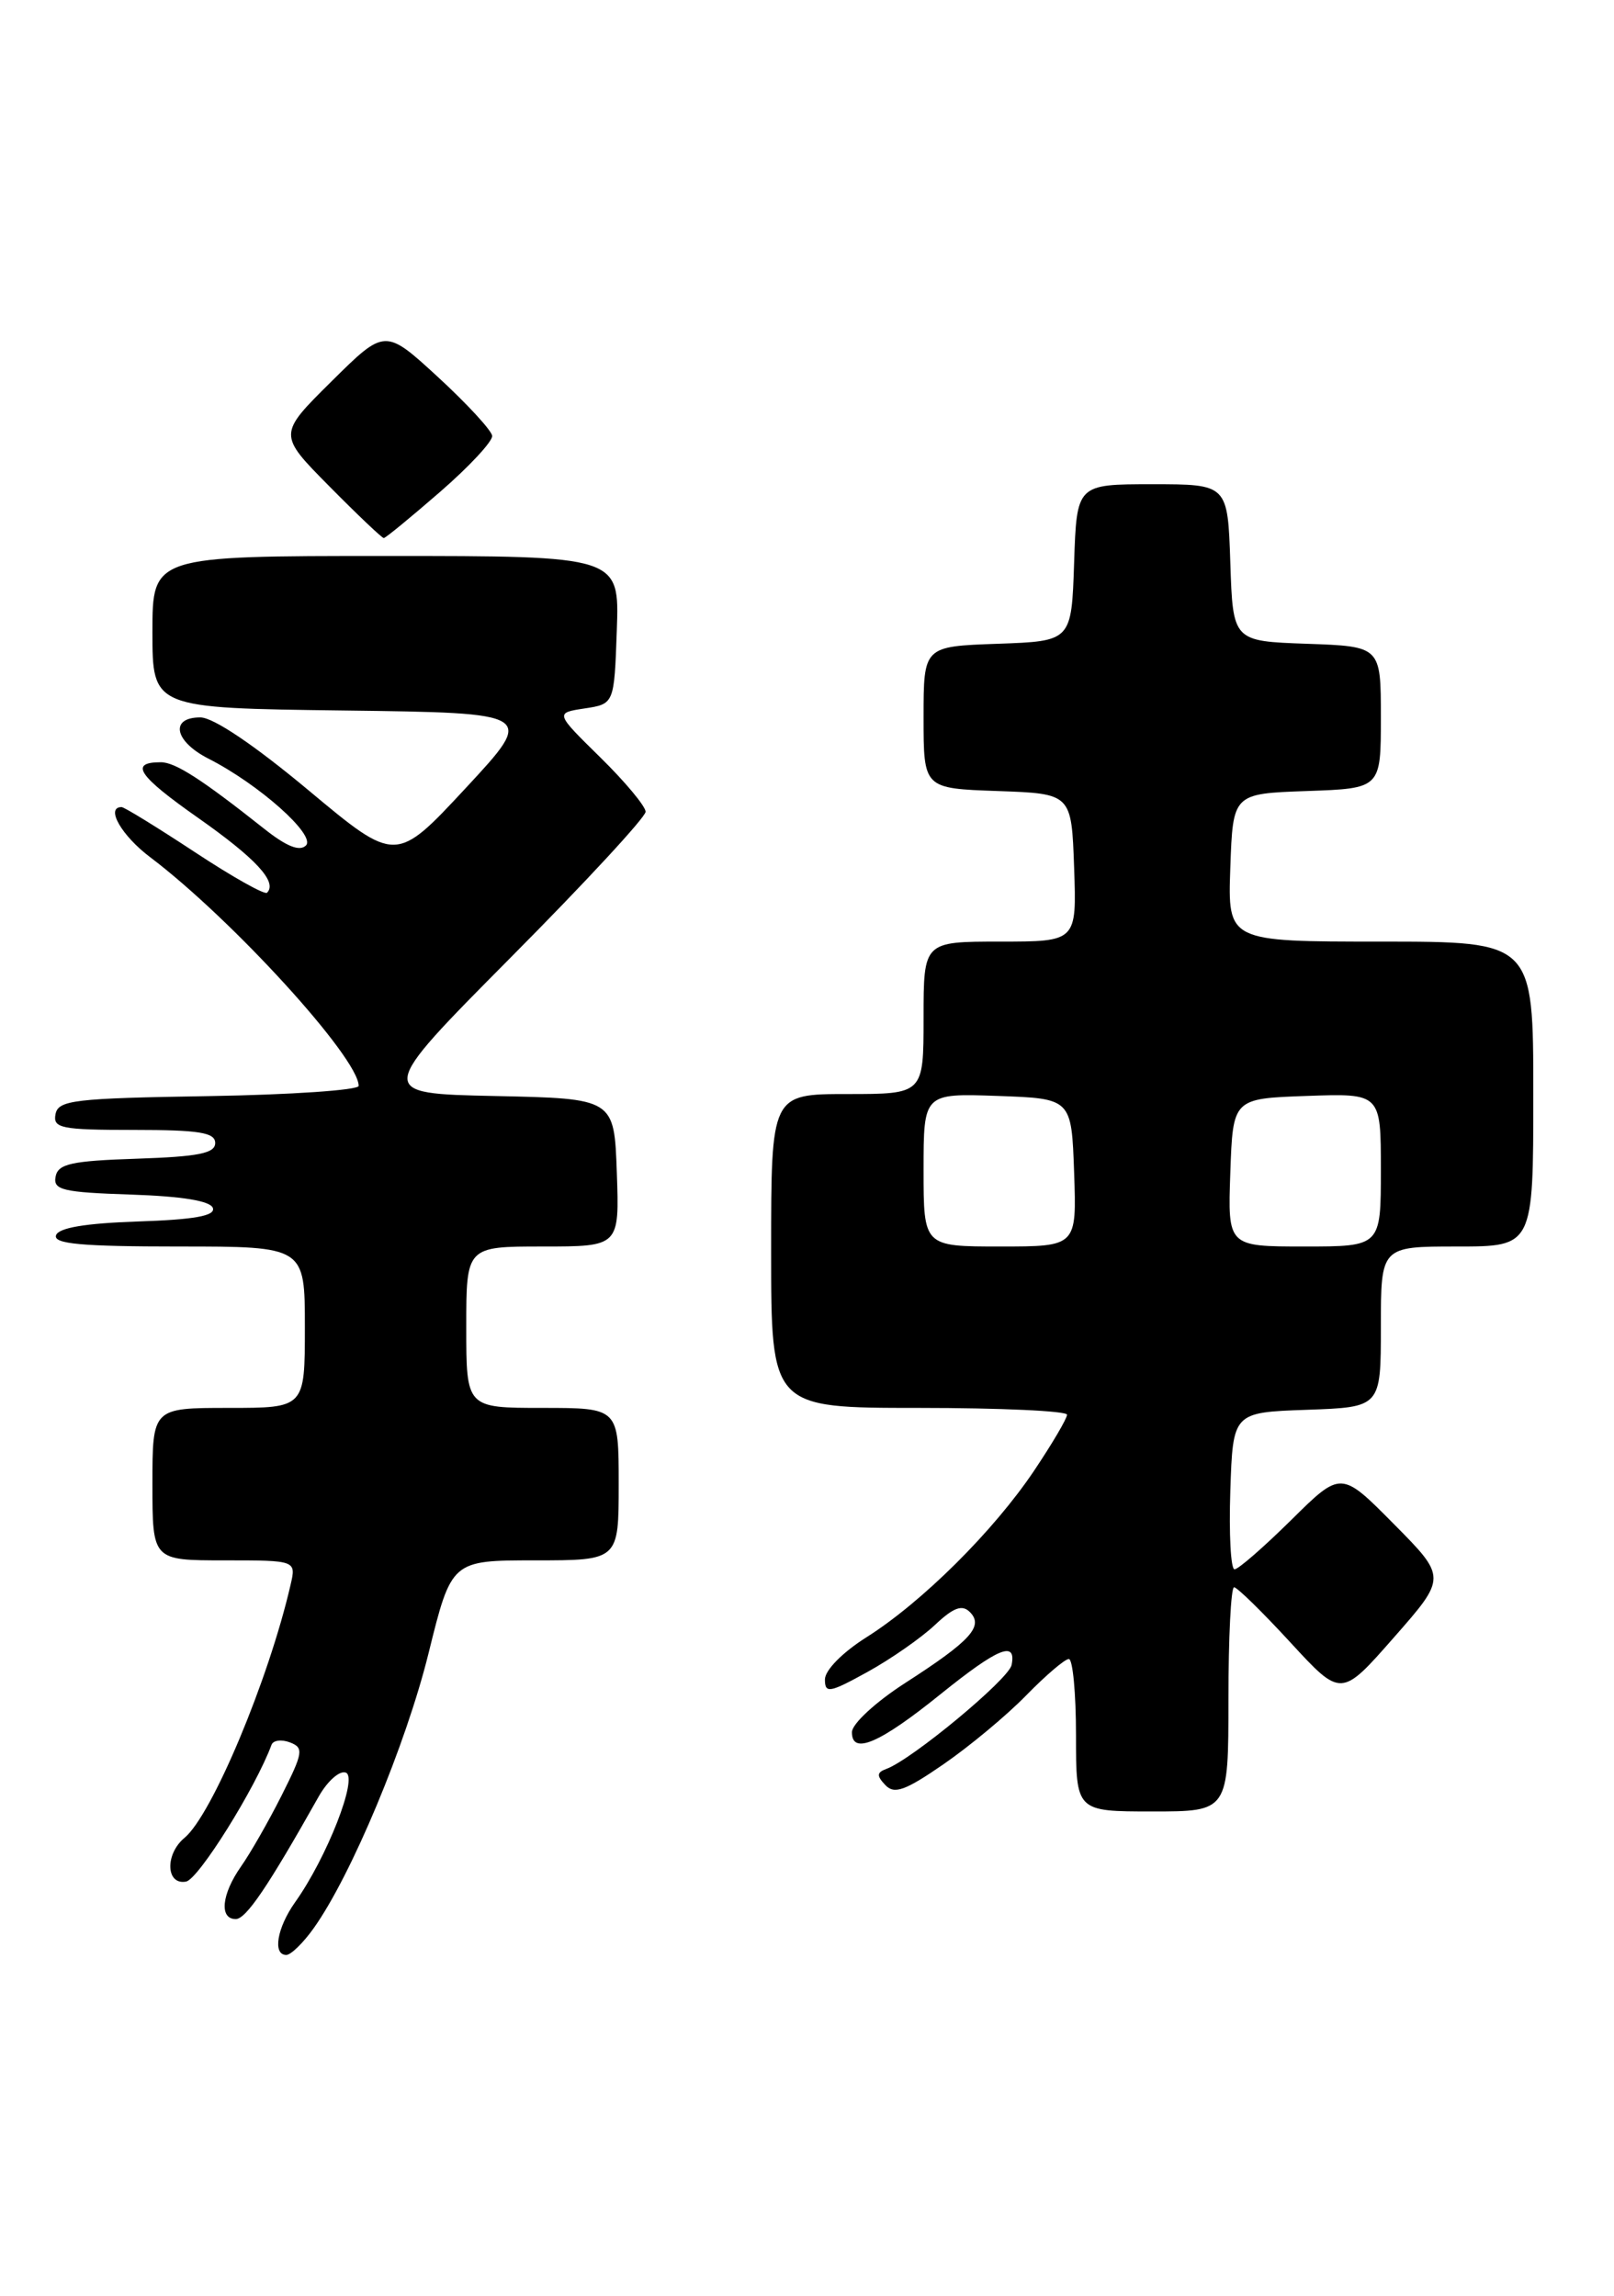 <?xml version="1.0" encoding="UTF-8" standalone="no"?>
<!DOCTYPE svg PUBLIC "-//W3C//DTD SVG 1.1//EN" "http://www.w3.org/Graphics/SVG/1.1/DTD/svg11.dtd" >
<svg xmlns="http://www.w3.org/2000/svg" xmlns:xlink="http://www.w3.org/1999/xlink" version="1.1" viewBox="0 0 180 256">
 <g >
 <path fill="currentColor"
d=" M 34.99 215.01 C 39.18 209.13 45.27 194.55 47.79 184.37 C 50.35 174.00 50.35 174.00 59.68 174.00 C 69.00 174.00 69.00 174.00 69.00 165.50 C 69.00 157.00 69.00 157.00 60.50 157.00 C 52.00 157.00 52.00 157.00 52.00 148.00 C 52.00 139.00 52.00 139.00 60.54 139.00 C 69.08 139.00 69.08 139.00 68.79 130.75 C 68.50 122.50 68.50 122.50 55.20 122.22 C 41.91 121.94 41.91 121.94 56.95 106.78 C 65.23 98.45 72.00 91.13 72.00 90.52 C 72.00 89.92 69.73 87.19 66.95 84.46 C 61.90 79.50 61.90 79.50 65.20 79.00 C 68.50 78.50 68.50 78.50 68.79 70.25 C 69.08 62.00 69.08 62.00 43.04 62.00 C 17.00 62.00 17.00 62.00 17.00 70.48 C 17.00 78.96 17.00 78.96 38.36 79.23 C 59.72 79.50 59.72 79.50 51.94 87.88 C 44.15 96.26 44.15 96.26 34.41 88.13 C 28.33 83.06 23.79 80.00 22.34 80.00 C 18.91 80.00 19.44 82.66 23.25 84.60 C 28.88 87.46 35.26 93.14 34.12 94.28 C 33.42 94.98 31.94 94.39 29.44 92.40 C 22.51 86.91 19.55 85.00 17.94 85.00 C 14.39 85.00 15.38 86.49 22.09 91.20 C 28.55 95.74 30.97 98.36 29.78 99.55 C 29.52 99.81 25.89 97.77 21.71 95.01 C 17.53 92.26 13.86 90.00 13.56 90.00 C 11.73 90.00 13.55 93.18 16.75 95.59 C 25.88 102.49 40.00 117.97 40.00 121.09 C 40.00 121.56 32.47 122.08 23.26 122.23 C 8.24 122.47 6.49 122.68 6.19 124.25 C 5.89 125.81 6.82 126.00 14.93 126.00 C 22.22 126.00 24.00 126.29 24.00 127.46 C 24.00 128.61 22.13 128.98 15.26 129.21 C 7.95 129.45 6.47 129.78 6.20 131.21 C 5.91 132.70 6.99 132.96 14.60 133.21 C 20.33 133.40 23.48 133.92 23.74 134.71 C 24.03 135.58 21.69 136.00 15.40 136.21 C 9.51 136.41 6.53 136.91 6.25 137.75 C 5.93 138.71 9.10 139.00 19.92 139.00 C 34.00 139.00 34.00 139.00 34.00 148.00 C 34.00 157.00 34.00 157.00 25.50 157.00 C 17.00 157.00 17.00 157.00 17.00 165.50 C 17.00 174.00 17.00 174.00 25.02 174.00 C 33.04 174.00 33.04 174.00 32.40 176.75 C 29.96 187.33 23.64 202.40 20.58 204.94 C 18.38 206.76 18.50 210.24 20.75 209.82 C 22.14 209.56 28.50 199.38 30.28 194.57 C 30.47 194.06 31.39 193.94 32.34 194.30 C 33.90 194.90 33.81 195.44 31.40 200.23 C 29.94 203.13 27.90 206.69 26.87 208.15 C 24.71 211.23 24.43 214.00 26.29 214.00 C 27.44 214.00 29.89 210.38 35.54 200.34 C 36.52 198.61 37.88 197.40 38.57 197.67 C 39.96 198.20 36.45 207.15 32.92 212.11 C 30.89 214.97 30.38 218.00 31.93 218.00 C 32.44 218.00 33.82 216.66 34.99 215.01 Z  M 137.00 189.50 C 137.00 182.62 137.28 177.00 137.63 177.00 C 137.97 177.00 140.80 179.77 143.91 183.15 C 149.57 189.30 149.57 189.30 155.45 182.60 C 161.34 175.90 161.34 175.90 155.45 169.95 C 149.56 164.00 149.56 164.00 144.00 169.50 C 140.94 172.52 138.10 175.00 137.68 175.00 C 137.26 175.00 137.05 171.06 137.21 166.25 C 137.50 157.50 137.50 157.50 145.75 157.21 C 154.00 156.92 154.00 156.92 154.00 147.96 C 154.00 139.00 154.00 139.00 162.50 139.00 C 171.00 139.00 171.00 139.00 171.00 122.00 C 171.00 105.00 171.00 105.00 153.96 105.00 C 136.92 105.00 136.92 105.00 137.21 96.75 C 137.50 88.50 137.50 88.50 145.75 88.21 C 154.00 87.92 154.00 87.92 154.00 80.00 C 154.00 72.08 154.00 72.08 145.75 71.79 C 137.50 71.50 137.50 71.50 137.21 62.75 C 136.92 54.00 136.92 54.00 128.50 54.00 C 120.08 54.00 120.08 54.00 119.79 62.75 C 119.50 71.50 119.50 71.50 111.25 71.79 C 103.00 72.08 103.00 72.08 103.00 80.00 C 103.00 87.92 103.00 87.92 111.25 88.21 C 119.50 88.50 119.50 88.50 119.79 96.75 C 120.08 105.00 120.08 105.00 111.54 105.00 C 103.00 105.00 103.00 105.00 103.00 113.50 C 103.00 122.00 103.00 122.00 94.50 122.00 C 86.00 122.00 86.00 122.00 86.00 139.50 C 86.00 157.00 86.00 157.00 102.50 157.00 C 111.58 157.00 119.00 157.34 119.00 157.76 C 119.00 158.18 117.34 161.00 115.32 164.01 C 110.80 170.74 102.83 178.66 96.64 182.57 C 93.96 184.26 92.00 186.25 92.00 187.28 C 92.00 188.87 92.51 188.78 96.75 186.44 C 99.36 185.00 102.74 182.64 104.26 181.21 C 106.34 179.25 107.30 178.90 108.16 179.76 C 109.74 181.34 108.26 182.97 100.94 187.68 C 97.65 189.80 95.01 192.24 95.01 193.16 C 95.00 195.74 98.10 194.41 104.92 188.90 C 111.32 183.75 113.36 182.91 112.82 185.66 C 112.52 187.24 101.68 196.23 98.84 197.26 C 97.78 197.65 97.75 198.02 98.73 199.05 C 99.73 200.12 100.94 199.69 105.23 196.73 C 108.13 194.73 112.28 191.28 114.45 189.05 C 116.63 186.82 118.76 185.00 119.20 185.00 C 119.64 185.00 120.00 188.82 120.00 193.50 C 120.00 202.00 120.00 202.00 128.50 202.00 C 137.00 202.00 137.00 202.00 137.00 189.50 Z  M 49.08 54.85 C 52.34 52.02 54.95 49.21 54.89 48.60 C 54.82 48.00 52.11 45.05 48.86 42.06 C 42.94 36.62 42.94 36.62 36.97 42.53 C 31.00 48.44 31.00 48.44 36.72 54.22 C 39.86 57.40 42.60 60.00 42.80 60.00 C 43.00 60.00 45.82 57.68 49.08 54.85 Z  M 103.00 130.46 C 103.00 121.92 103.00 121.92 111.25 122.21 C 119.50 122.50 119.50 122.50 119.79 130.75 C 120.08 139.00 120.08 139.00 111.54 139.00 C 103.00 139.00 103.00 139.00 103.00 130.46 Z  M 137.21 130.75 C 137.50 122.50 137.50 122.50 145.75 122.21 C 154.00 121.92 154.00 121.92 154.00 130.46 C 154.00 139.00 154.00 139.00 145.46 139.00 C 136.92 139.00 136.92 139.00 137.21 130.75 Z "/>
</g>
</svg>